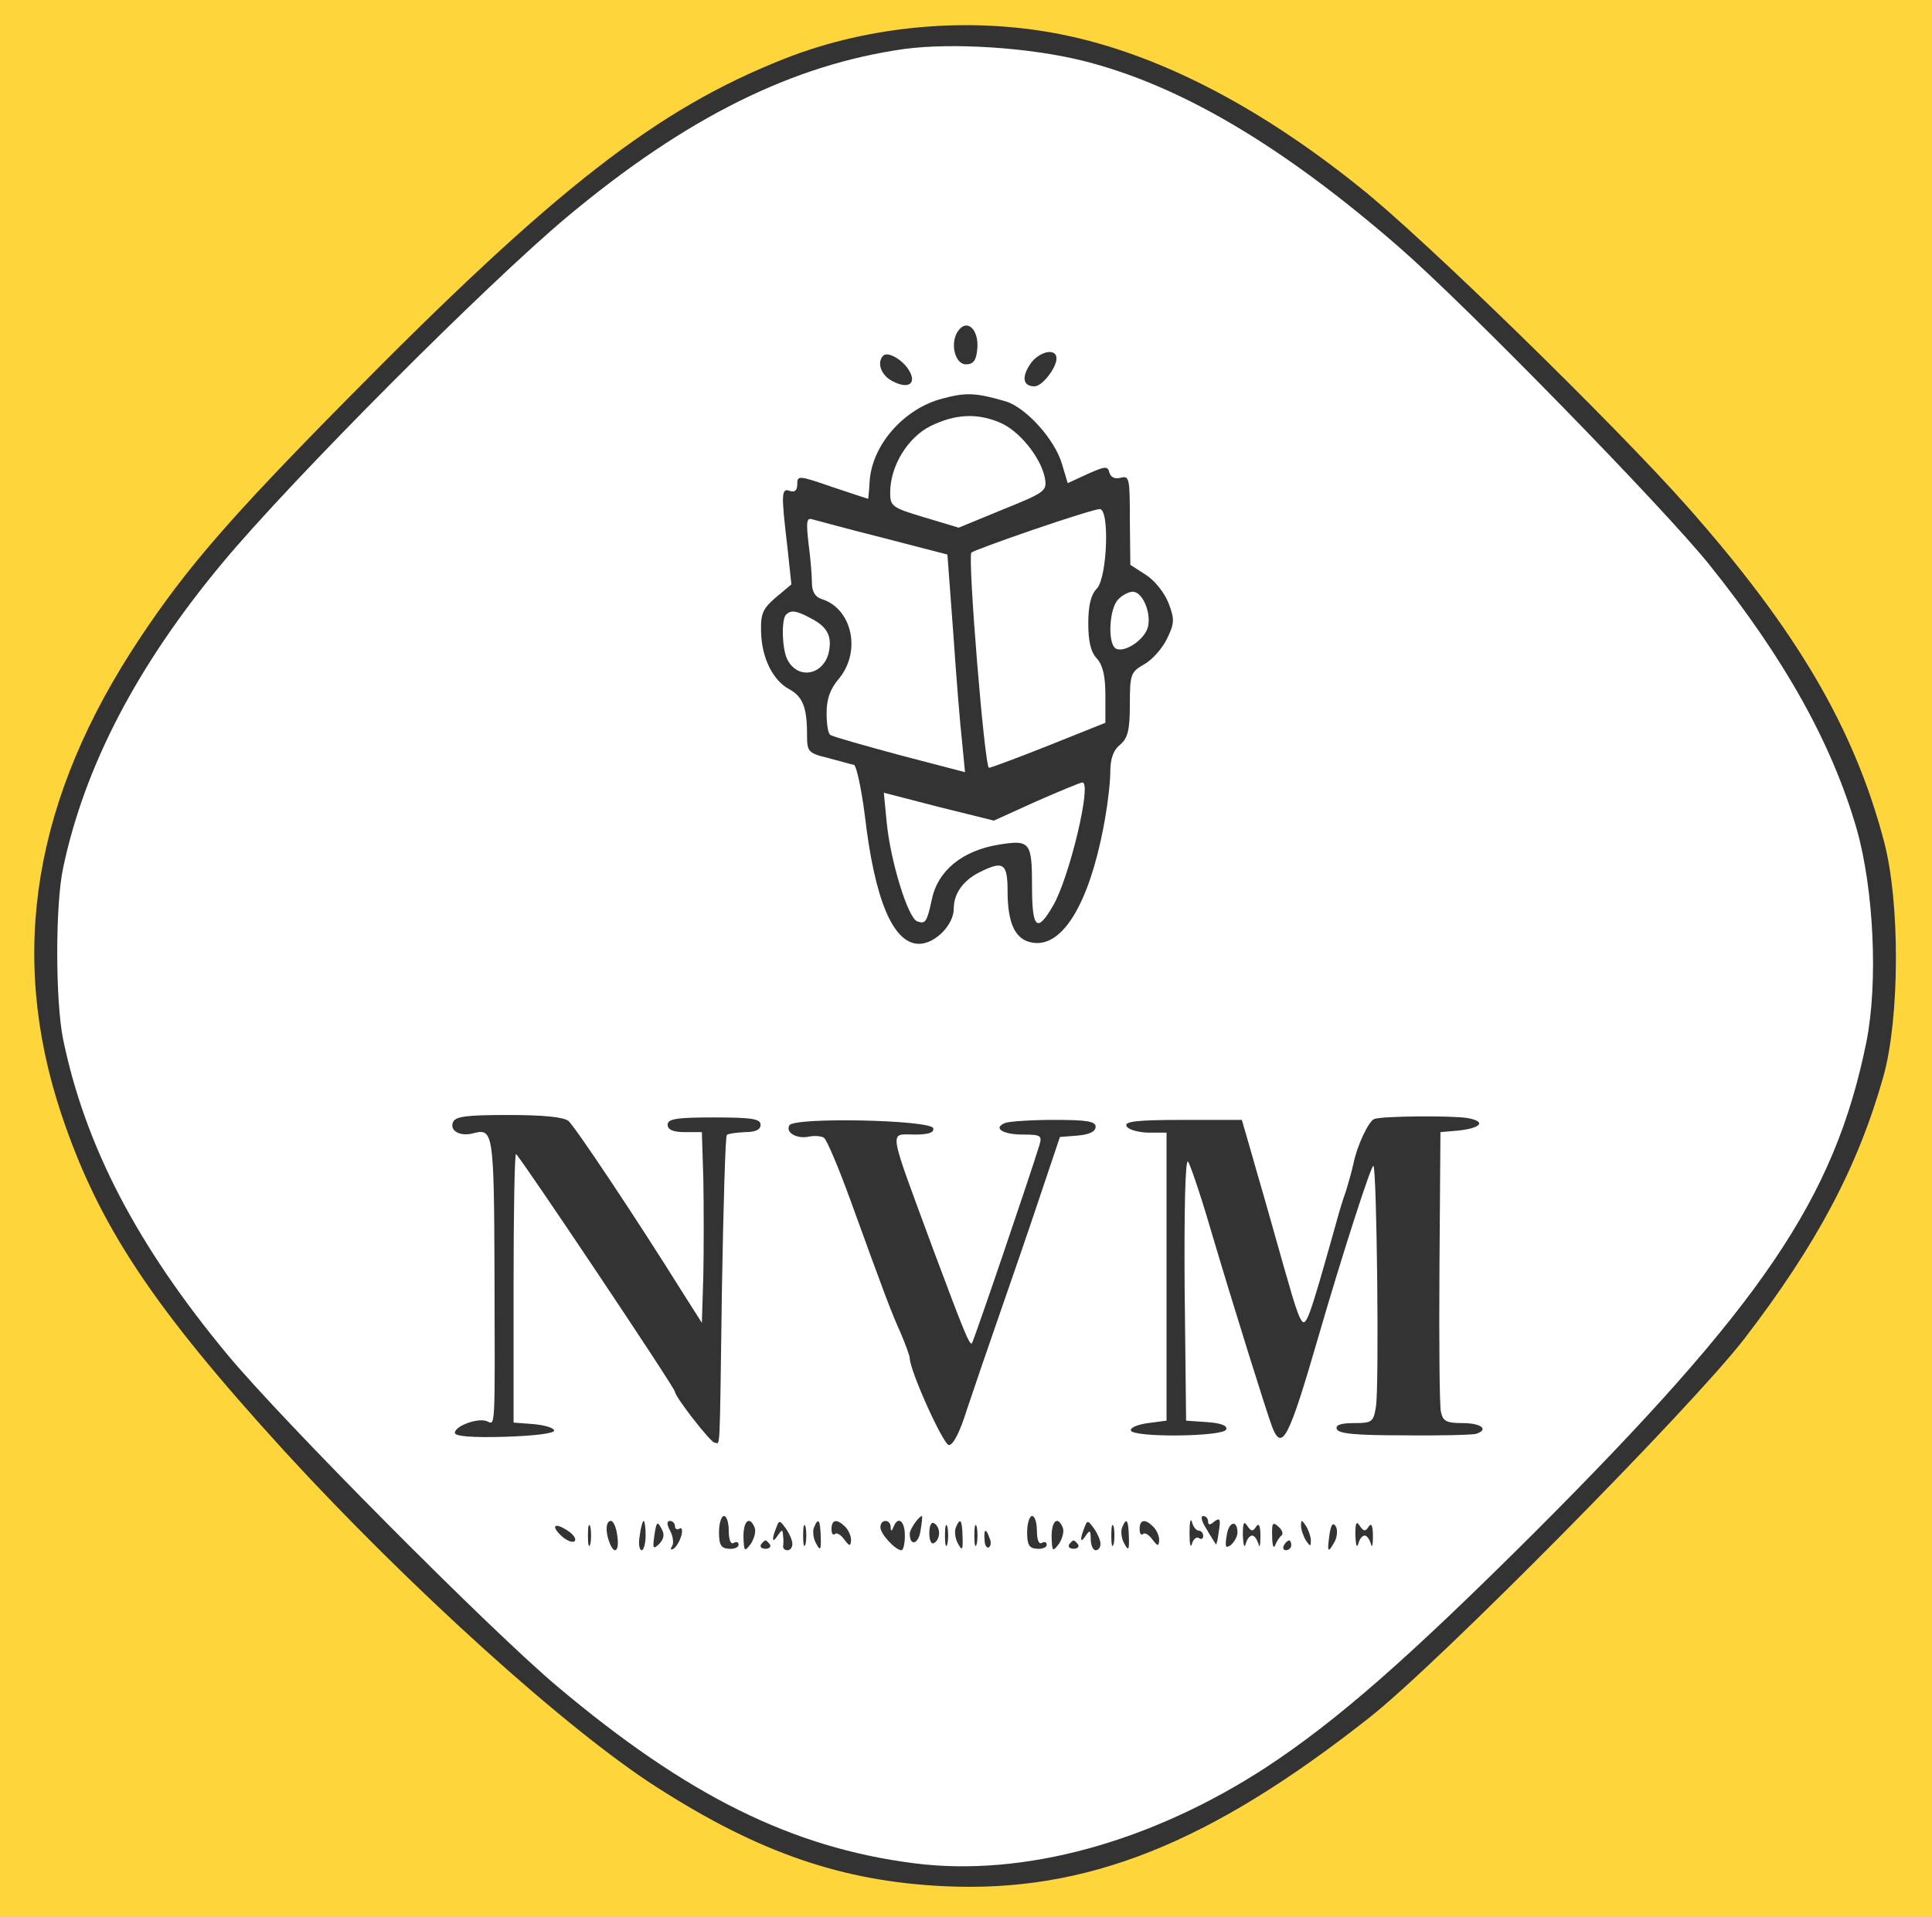 <?xml version="1.0" standalone="no"?>
<!DOCTYPE svg PUBLIC "-//W3C//DTD SVG 20010904//EN"
 "http://www.w3.org/TR/2001/REC-SVG-20010904/DTD/svg10.dtd">
<svg version="1.0" xmlns="http://www.w3.org/2000/svg"
 width="395pt" height="392pt" viewBox="0 0 395 392"
 preserveAspectRatio="xMidYMid meet">

<rect x="0" y="0" width="395" height="392" fill="#333333" stroke="none"/>

<g transform="translate(0,392) scale(0.1,-0.1)"
fill="#fff" stroke="none">
<path d="M0 1960 l0 -1960 1975 0 1975 0 0 1960 0 1960 -1975 0 -1975 0 0
-1960z m2173 1889 c192 -39 398 -144 607 -312 130 -103 522 -486 669 -652 224
-253 342 -454 403 -686 33 -125 32 -359 -1 -479 -52 -185 -136 -344 -285 -538
-110 -142 -625 -663 -766 -774 -327 -258 -579 -359 -870 -345 -208 10 -377 68
-585 201 -184 117 -507 409 -762 687 -272 298 -382 464 -458 692 -109 328 -56
646 161 972 95 143 184 246 424 489 425 431 633 593 894 696 175 69 383 87
569 49z" fill="#ffd53c"/>
<path d="M1850 3820 c-229 -32 -447 -140 -690 -343 -164 -137 -565 -539 -706
-709 -173 -208 -281 -414 -325 -623 -16 -75 -16 -271 0 -350 45 -218 151 -422
336 -645 111 -134 538 -564 675 -679 265 -223 479 -329 728 -361 224 -29 486
43 722 197 144 95 287 220 546 478 467 467 615 684 680 1005 24 121 15 312
-20 435 -51 176 -148 349 -301 540 -94 117 -497 530 -635 650 -238 207 -446
330 -643 380 -111 28 -268 38 -367 25z m148 -614 c-2 -23 -8 -31 -23 -31 -24
0 -34 48 -14 71 18 22 41 -2 37 -40z m-138 -46 c14 -26 -5 -36 -36 -19 -23 12
-32 38 -18 52 10 9 42 -10 54 -33z m300 27 c0 -19 -29 -57 -45 -57 -23 0 -27
18 -9 45 17 26 54 35 54 12z m-103 -88 c41 -13 99 -77 114 -127 l12 -40 41 19
c36 16 41 16 44 3 3 -10 11 -14 23 -11 18 5 19 -1 19 -86 l1 -92 31 -20 c19
-12 38 -36 47 -58 13 -34 12 -42 -3 -73 -9 -19 -30 -43 -46 -52 -28 -16 -30
-20 -30 -82 0 -53 -4 -69 -20 -83 -14 -11 -20 -29 -20 -56 0 -22 -6 -72 -14
-113 -30 -156 -83 -243 -142 -236 -37 4 -54 37 -54 106 0 58 -9 63 -60 37 -32
-17 -50 -43 -50 -73 0 -33 -38 -72 -71 -72 -53 0 -91 90 -111 264 -7 54 -17
100 -22 102 -6 1 -30 8 -53 14 -41 10 -43 13 -43 48 0 56 -9 78 -37 93 -33 18
-56 64 -57 118 -1 37 4 47 31 70 l31 26 -8 75 c-13 110 -13 123 5 116 10 -3
15 1 15 14 0 18 3 18 72 -6 39 -13 72 -24 73 -24 0 0 2 16 3 36 5 75 71 149
149 169 48 13 69 12 130 -6z m-895 -1471 c13 -11 135 -193 238 -358 l35 -55 3
98 c1 53 1 141 0 195 l-3 97 -35 0 c-24 0 -35 5 -35 15 0 12 17 15 95 15 78 0
95 -3 95 -15 0 -10 -10 -15 -32 -15 -18 -1 -34 -3 -37 -6 -3 -3 -7 -144 -10
-314 -5 -353 -3 -315 -15 -315 -8 0 -81 94 -81 104 0 8 -320 486 -325 486 -3
0 -5 -123 -5 -274 l0 -275 40 -3 c22 -2 41 -7 43 -13 1 -6 -39 -11 -100 -13
-68 -2 -103 1 -103 8 0 14 46 31 65 24 18 -7 17 -29 16 310 -1 278 -3 289 -42
279 -27 -8 -50 4 -43 22 5 12 26 15 113 15 71 0 112 -4 123 -12z m1837 6 c41
-7 30 -21 -19 -26 l-35 -3 -2 -275 c-1 -151 0 -285 3 -297 4 -19 11 -23 44
-23 38 0 55 -13 28 -22 -7 -2 -73 -4 -147 -3 -98 0 -135 3 -138 13 -3 8 8 12
35 12 37 0 40 2 45 33 7 36 2 486 -5 493 -4 4 -64 -182 -113 -351 -60 -207
-74 -234 -94 -183 -11 29 -79 246 -127 408 -20 69 -41 129 -45 135 -6 5 -8
-103 -7 -260 l3 -270 43 -3 c28 -2 42 -7 39 -15 -5 -15 -191 -17 -195 -2 -1 6
14 12 35 15 l38 5 0 294 0 295 -39 0 c-22 1 -41 7 -43 14 -4 9 24 12 116 12
l120 0 15 -52 c8 -29 27 -93 41 -143 14 -49 32 -114 41 -144 8 -29 18 -60 23
-68 11 -20 16 -6 73 197 5 19 14 49 20 65 5 17 12 41 15 55 7 36 31 88 43 92
18 6 155 7 189 2z m-1091 -21 c2 -9 -9 -13 -38 -13 -53 0 -56 20 38 -235 62
-166 74 -196 79 -192 4 5 118 340 138 405 6 20 3 22 -34 22 -42 0 -62 14 -35
24 9 3 54 6 100 6 66 0 84 -3 84 -14 0 -10 -13 -16 -36 -18 l-37 -3 -42 -125
c-23 -69 -61 -179 -84 -245 -23 -66 -52 -151 -65 -190 -13 -42 -27 -70 -36
-70 -11 0 -80 152 -80 178 0 4 -8 26 -18 50 -20 44 -33 79 -103 272 -24 66
-48 123 -54 128 -5 4 -19 5 -30 3 -25 -6 -50 8 -41 23 11 17 288 11 294 -6z
m-418 -824 c0 -17 4 -28 10 -24 6 3 10 2 10 -4 0 -5 -9 -9 -20 -8 -16 1 -20 8
-20 34 0 18 5 33 10 33 6 0 10 -14 10 -31z m392 1 c-4 -28 -22 -33 -22 -6 0 9
19 36 25 36 1 0 0 -13 -3 -30z m238 -1 c0 -17 4 -28 10 -24 6 3 10 2 10 -4 0
-5 -9 -9 -20 -8 -16 1 -20 8 -20 34 0 18 5 33 10 33 6 0 10 -14 10 -31z m331
1 c5 0 9 -5 9 -11 0 -5 -4 -8 -9 -4 -5 3 -12 -3 -14 -12 -3 -10 -5 0 -5 22 0
22 2 32 5 23 2 -10 9 -18 14 -18z m19 19 c0 -8 4 -8 13 0 11 8 13 5 9 -20 -2
-16 -5 -29 -6 -27 -1 2 -10 15 -19 31 -10 15 -13 27 -7 27 5 0 10 -5 10 -11z
m-1263 -46 c-3 -10 -5 -2 -5 17 0 19 2 27 5 18 2 -10 2 -26 0 -35z m55 17 c5
-32 -6 -41 -16 -14 -9 23 -7 44 3 44 5 0 11 -13 13 -30z m58 0 c0 -16 -4 -30
-8 -30 -5 0 -7 14 -4 30 2 17 6 30 8 30 2 0 4 -13 4 -30z m28 -17 c-13 -12
-14 -10 -10 18 4 27 6 29 14 14 7 -12 6 -21 -4 -32z m32 36 c0 -5 4 -8 9 -5 5
4 7 -3 4 -14 -3 -11 -10 -23 -16 -27 -6 -3 -7 -1 -3 5 4 6 2 21 -4 32 -7 13
-7 20 0 20 5 0 10 -5 10 -11z m163 -3 c3 -8 -1 -22 -8 -33 -13 -17 -14 -16
-15 15 0 33 13 43 23 18z m77 -33 c0 -7 -4 -13 -10 -13 -5 0 -9 3 -9 8 1 4 1
14 0 22 -1 13 -2 13 -11 0 -11 -17 -13 -9 -3 16 6 16 7 16 20 -2 7 -10 13 -24
13 -31z m27 0 c-3 -10 -5 -2 -5 17 0 19 2 27 5 18 2 -10 2 -26 0 -35z m31 15
c1 -28 -1 -30 -9 -15 -6 10 -8 25 -5 33 9 22 13 17 14 -18z m50 20 c7 -7 12
-19 12 -27 -1 -14 -3 -13 -14 1 -7 10 -16 15 -19 11 -4 -3 -7 1 -7 10 0 20 11
22 28 5z m93 0 c0 -10 2 -10 6 0 9 23 23 12 23 -18 0 -16 -3 -30 -7 -30 -12 0
-43 33 -43 47 0 17 20 17 21 1z m99 -13 c0 -8 -4 -17 -10 -20 -6 -4 -10 5 -10
20 0 15 4 24 10 20 6 -3 10 -12 10 -20z m17 -22 c-3 -10 -5 -2 -5 17 0 19 2
27 5 18 2 -10 2 -26 0 -35z m31 15 c1 -28 -1 -30 -9 -15 -6 10 -8 25 -5 33 9
22 13 17 14 -18z m29 -15 c-3 -10 -5 -2 -5 17 0 19 2 27 5 18 2 -10 2 -26 0
-35z m176 33 c3 -8 -1 -22 -8 -33 -13 -17 -14 -16 -15 15 0 33 13 43 23 18z
m77 -33 c0 -7 -4 -13 -10 -13 -5 0 -10 10 -10 23 0 18 -2 19 -10 7 -11 -17
-13 -9 -3 16 6 16 7 16 20 -2 7 -10 13 -24 13 -31z m27 0 c-3 -10 -5 -2 -5 17
0 19 2 27 5 18 2 -10 2 -26 0 -35z m31 15 c1 -28 -1 -30 -9 -15 -6 10 -8 25
-5 33 9 22 13 17 14 -18z m50 20 c7 -7 12 -19 12 -27 -1 -14 -3 -13 -14 1 -7
10 -16 15 -19 11 -4 -3 -7 1 -7 10 0 20 11 22 28 5z m172 -12 c0 -8 -6 -18
-13 -25 -11 -8 -13 -5 -9 19 4 29 22 33 22 6z m38 12 c6 9 9 2 9 -20 0 -18 -2
-25 -4 -15 -3 9 -8 17 -13 17 -5 0 -11 -8 -13 -17 -3 -10 -5 -2 -6 17 0 26 2
31 9 20 8 -12 12 -12 18 -2z m52 -18 c-4 -3 -10 -12 -13 -20 -3 -8 -6 0 -6 18
-1 28 1 31 13 20 8 -7 10 -15 6 -18z m60 -10 c0 -13 -1 -13 -10 0 -5 8 -10 22
-10 30 0 13 1 13 10 0 5 -8 10 -22 10 -30z m49 -2 c-14 -25 -16 -23 -11 13 3
21 7 27 13 18 4 -7 3 -21 -2 -31z m69 30 c6 9 9 2 9 -20 0 -18 -2 -25 -4 -15
-3 9 -8 17 -13 17 -5 0 -11 -8 -13 -17 -3 -10 -5 -2 -6 17 0 26 2 31 9 20 8
-12 12 -12 18 -2z m-1633 -11 c10 -8 14 -16 9 -19 -5 -3 -18 3 -28 13 -22 22
-9 26 19 6z m858 -12 c4 -8 3 -16 -1 -19 -4 -3 -9 4 -9 15 -2 23 3 25 10 4z
m-449 -13 c3 -5 -1 -9 -9 -9 -8 0 -12 4 -9 9 3 4 7 8 9 8 2 0 6 -4 9 -8z m630
0 c3 -5 -1 -9 -9 -9 -8 0 -12 4 -9 9 3 4 7 8 9 8 2 0 6 -4 9 -8z m436 -2 c0
-5 -5 -10 -11 -10 -5 0 -7 5 -4 10 3 6 8 10 11 10 2 0 4 -4 4 -10z"/>
<path d="M1903 3049 c-47 -23 -83 -82 -83 -136 0 -28 3 -31 70 -51 l70 -21 90
37 c89 36 91 38 86 66 -9 42 -53 96 -92 112 -47 20 -92 17 -141 -7z"/>
<path d="M2113 2837 c-67 -23 -124 -44 -127 -47 -8 -9 27 -440 36 -440 4 0 60
21 123 46 l115 46 0 56 c0 39 -5 61 -17 75 -13 13 -18 36 -18 72 0 36 5 59 18
72 21 24 26 164 5 162 -7 0 -68 -19 -135 -42z"/>
<path d="M1653 2809 c4 -30 7 -66 7 -81 0 -18 7 -29 20 -33 63 -20 81 -108 35
-163 -18 -21 -25 -42 -25 -70 0 -23 3 -43 8 -45 4 -3 67 -21 141 -41 l134 -35
-6 62 c-4 34 -12 134 -18 222 l-12 161 -131 34 c-72 18 -137 36 -145 38 -12 4
-13 -5 -8 -49z"/>
<path d="M2286 2694 c-18 -18 -22 -89 -5 -100 17 -10 59 17 66 44 7 29 -11 72
-31 72 -8 0 -22 -7 -30 -16z"/>
<path d="M1607 2663 c-10 -10 -8 -72 3 -92 21 -41 72 -32 84 13 8 34 -2 54
-35 71 -31 17 -42 18 -52 8z"/>
<path d="M2118 2281 l-86 -39 -113 28 -112 29 6 -62 c8 -79 43 -193 62 -201
17 -6 20 -2 30 44 12 60 63 101 138 113 63 10 67 5 67 -85 0 -87 10 -97 43
-40 33 56 80 252 60 252 -4 0 -47 -18 -95 -39z"/>
</g>
</svg>

